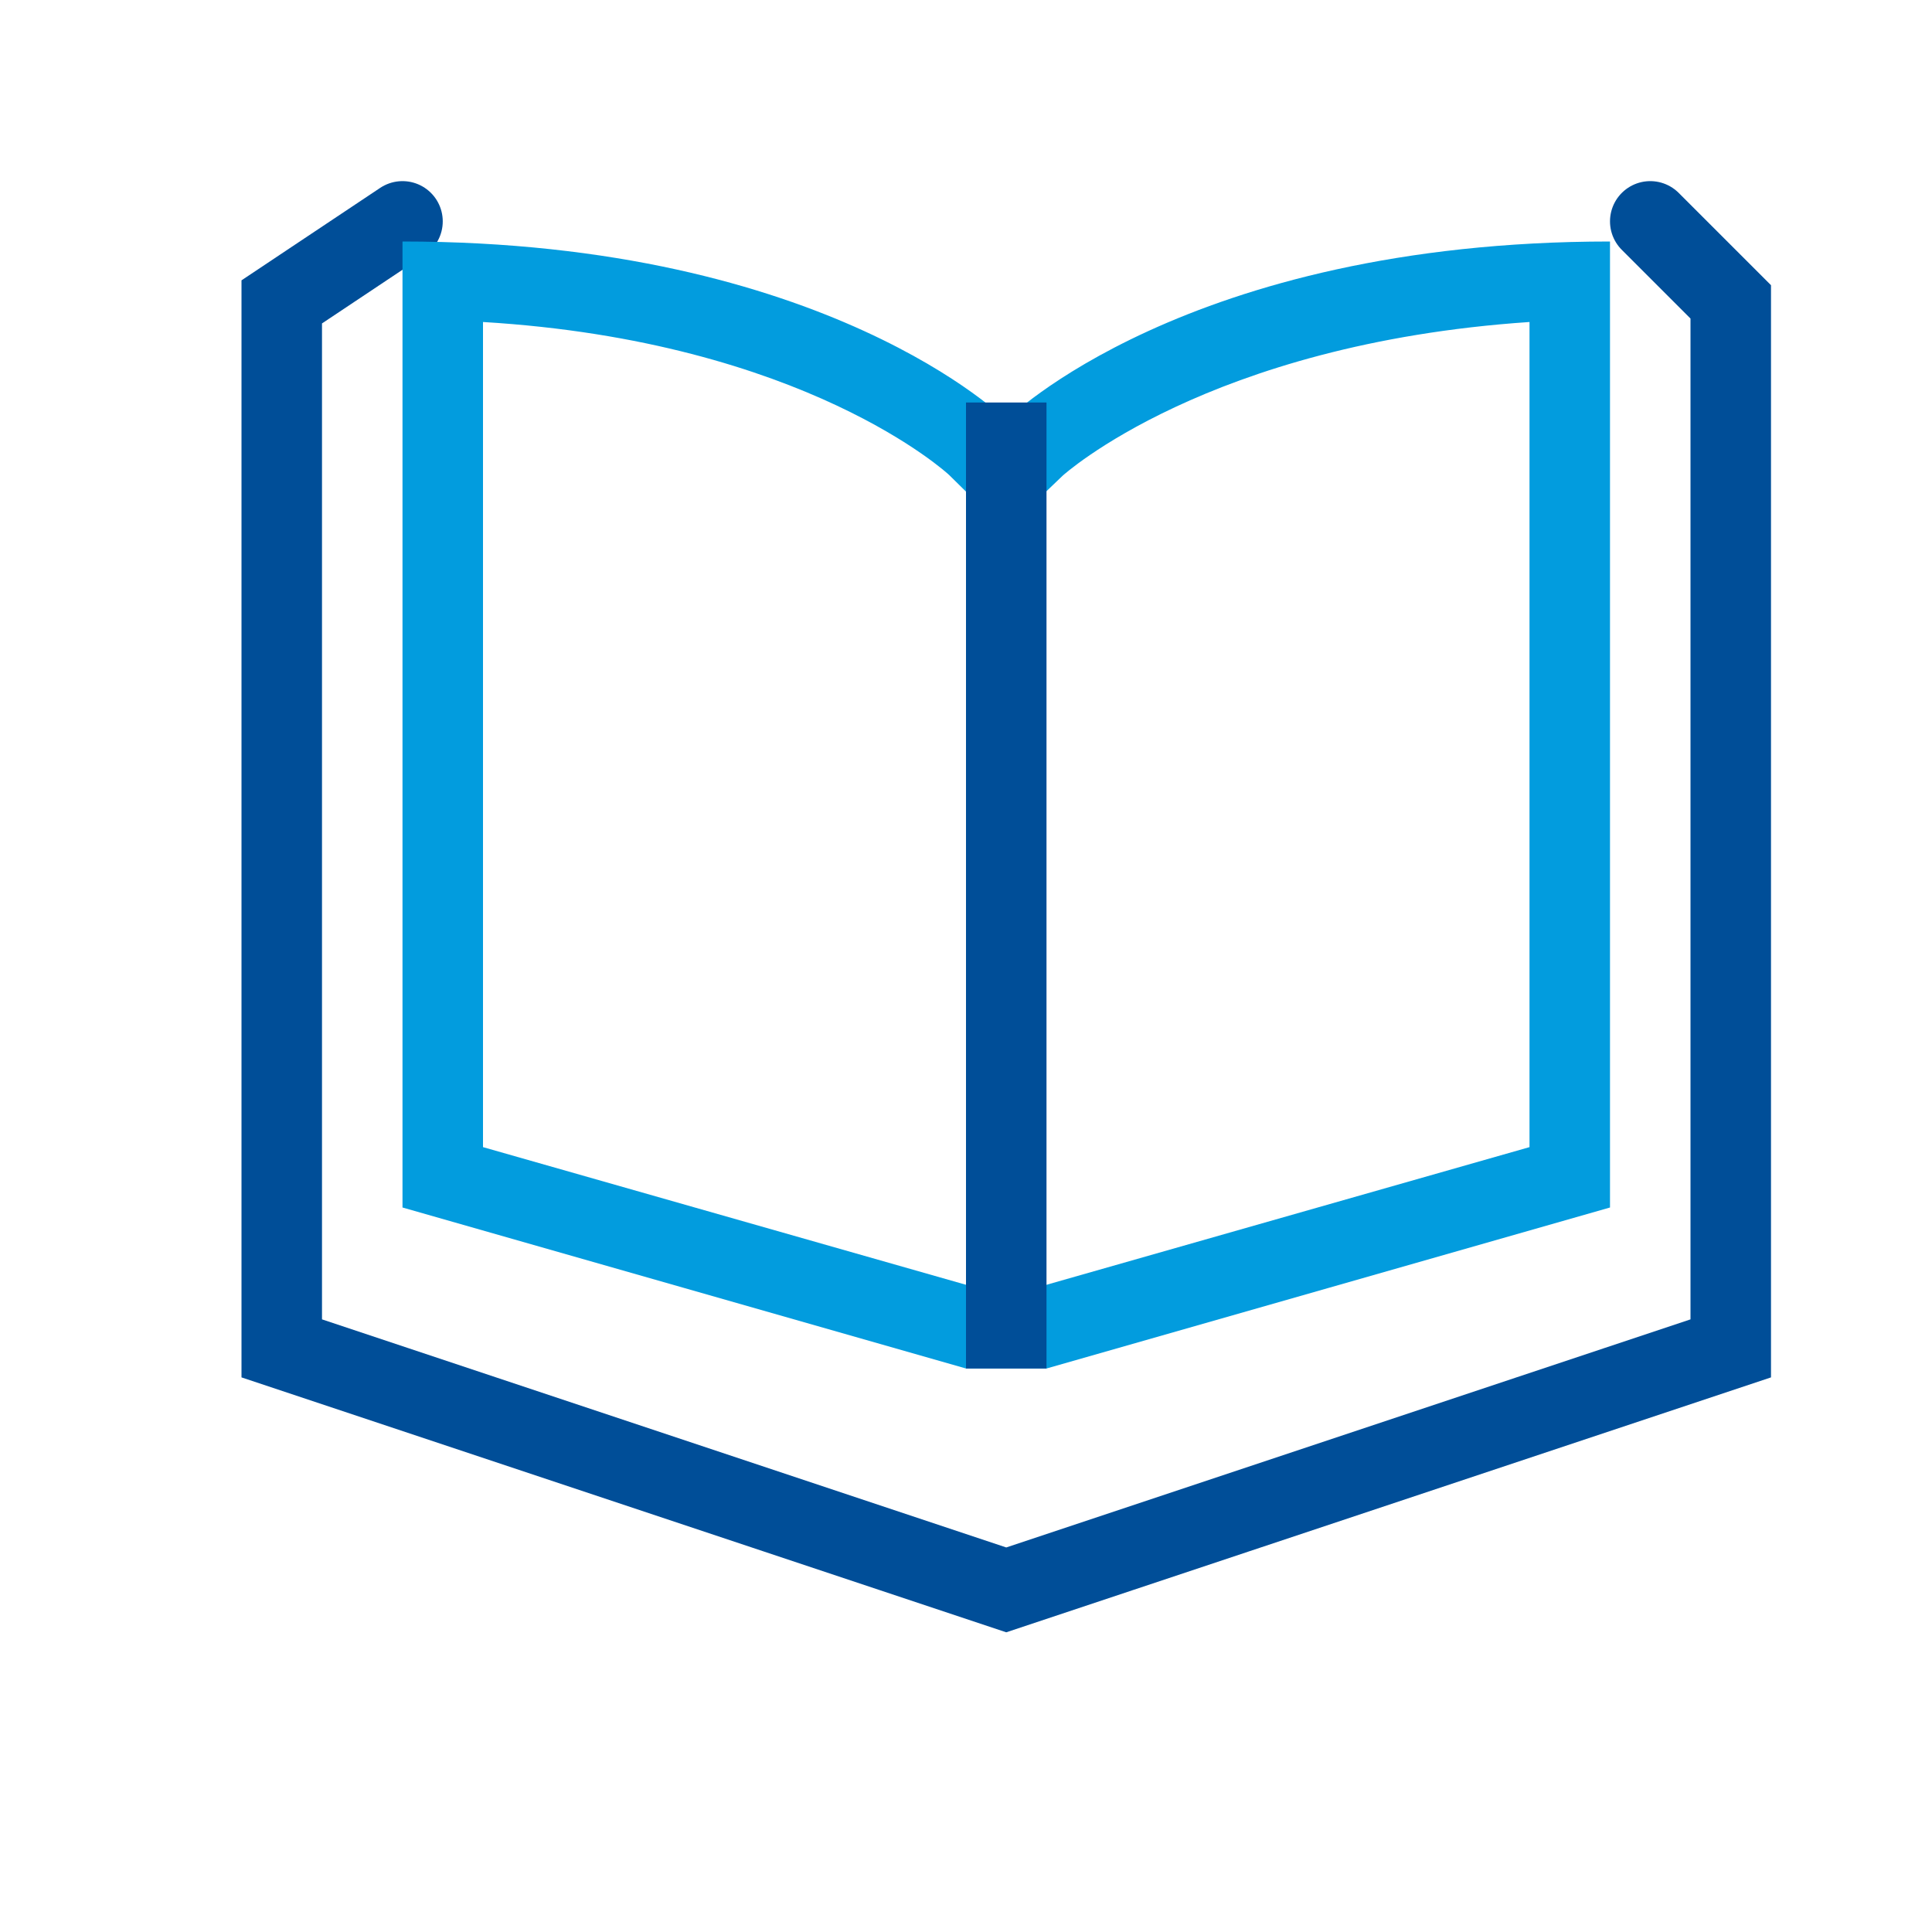 <svg id="Layer_1" data-name="Layer 1" xmlns="http://www.w3.org/2000/svg" viewBox="0 0 24 24"><defs><style>.cls-1{fill:none;stroke:#004e98;stroke-linecap:round;stroke-miterlimit:10;}.cls-2{fill:#029cde;}.cls-3{fill:#004e98;}</style></defs><title>book</title><polyline class="cls-1" points="20.5 2.75 21.5 3.75 21.5 16.75 12.5 19.75 3.5 16.75 3.5 3.75 5 2.75"/><path class="cls-2" d="M6,4c4,.24,5.78,1.89,5.79,1.9l.7.69.71-.68S15,4.27,19,4V14.25L12.86,16h-.72L6,14.25V4M20,3c-5.28,0-7.5,2.22-7.5,2.22S10.28,3,5,3V15l7,2h1l7-2V3Z"/><rect class="cls-3" x="12" y="5" width="1" height="12"/></svg>